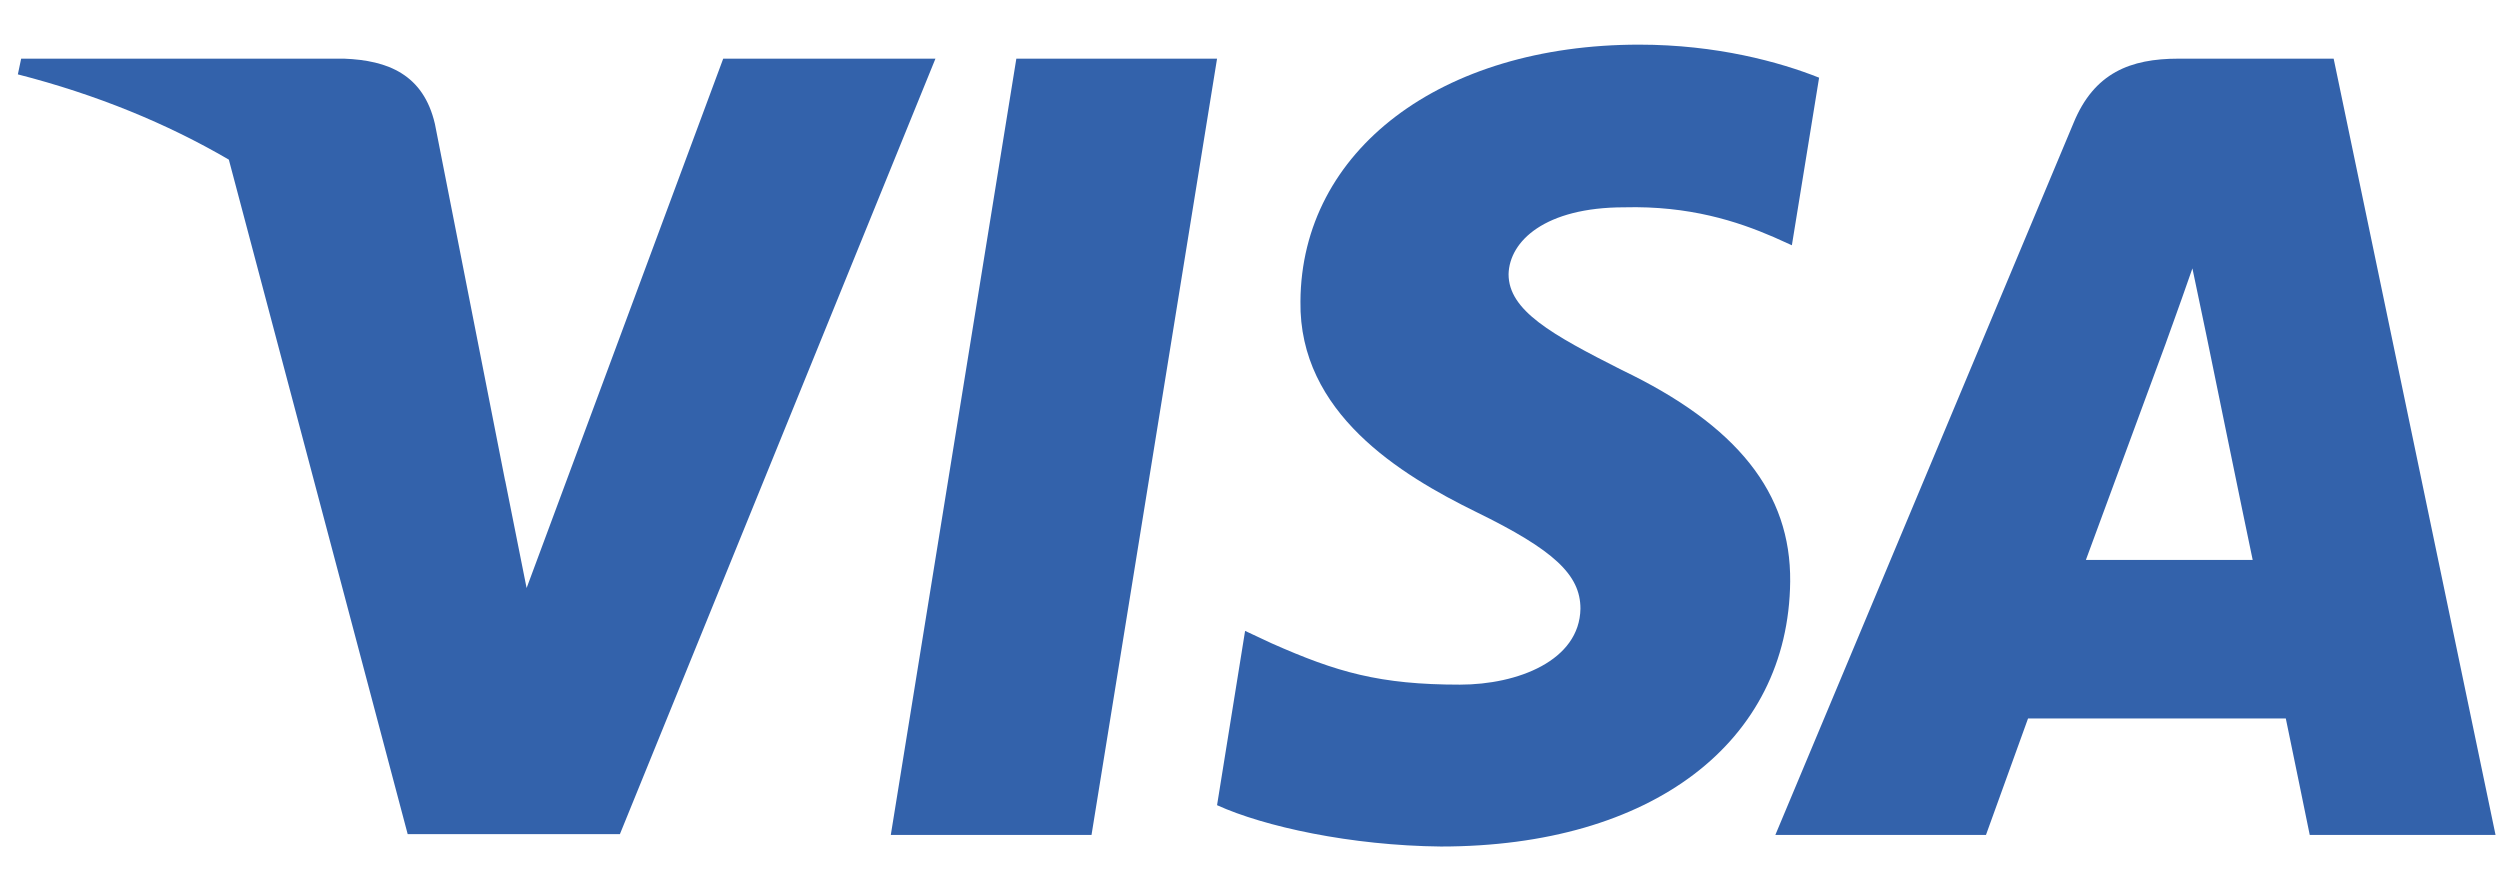 <svg width="28" height="10" viewBox="0 0 28 10" fill="none" xmlns="http://www.w3.org/2000/svg">
<path d="M20.374 0.87C19.931 0.694 19.227 0.5 18.358 0.5C16.138 0.5 14.575 1.684 14.565 3.376C14.547 4.625 15.684 5.318 16.535 5.735C17.405 6.16 17.701 6.438 17.701 6.817C17.692 7.399 16.998 7.668 16.351 7.668C15.453 7.668 14.972 7.529 14.242 7.205L13.945 7.066L13.631 9.018C14.158 9.258 15.13 9.471 16.138 9.481C18.497 9.481 20.032 8.315 20.05 6.512C20.059 5.522 19.459 4.764 18.164 4.144C17.377 3.746 16.896 3.478 16.896 3.071C16.905 2.701 17.303 2.322 18.191 2.322C18.921 2.303 19.458 2.479 19.865 2.655L20.069 2.747L20.374 0.87Z" fill="#3362AB"/>
<path d="M12.225 9.351H9.977L11.383 0.657H13.631L12.225 9.351Z" fill="#3362AB"/>
<path fill-rule="evenodd" clip-rule="evenodd" d="M26.137 0.657H24.398C23.862 0.657 23.454 0.814 23.223 1.379L19.884 9.351H22.243C22.243 9.351 22.631 8.278 22.714 8.047H25.601C25.665 8.352 25.869 9.351 25.869 9.351H27.95L26.137 0.657ZM23.362 6.271C23.547 5.772 24.259 3.839 24.259 3.839C24.256 3.846 24.285 3.766 24.328 3.646L24.328 3.645L24.329 3.644C24.393 3.465 24.489 3.199 24.555 3.006L24.712 3.756C24.712 3.756 25.138 5.837 25.23 6.271H23.362Z" fill="#3362AB"/>
<path d="M8.1 0.657L5.898 6.586L5.658 5.383L5.657 5.383L4.871 1.388C4.742 0.833 4.344 0.676 3.854 0.657H0.237L0.2 0.833C1.082 1.059 1.871 1.384 2.563 1.788L4.566 9.342H6.943L10.477 0.657H8.1Z" fill="#3362AB"/>
</svg>
